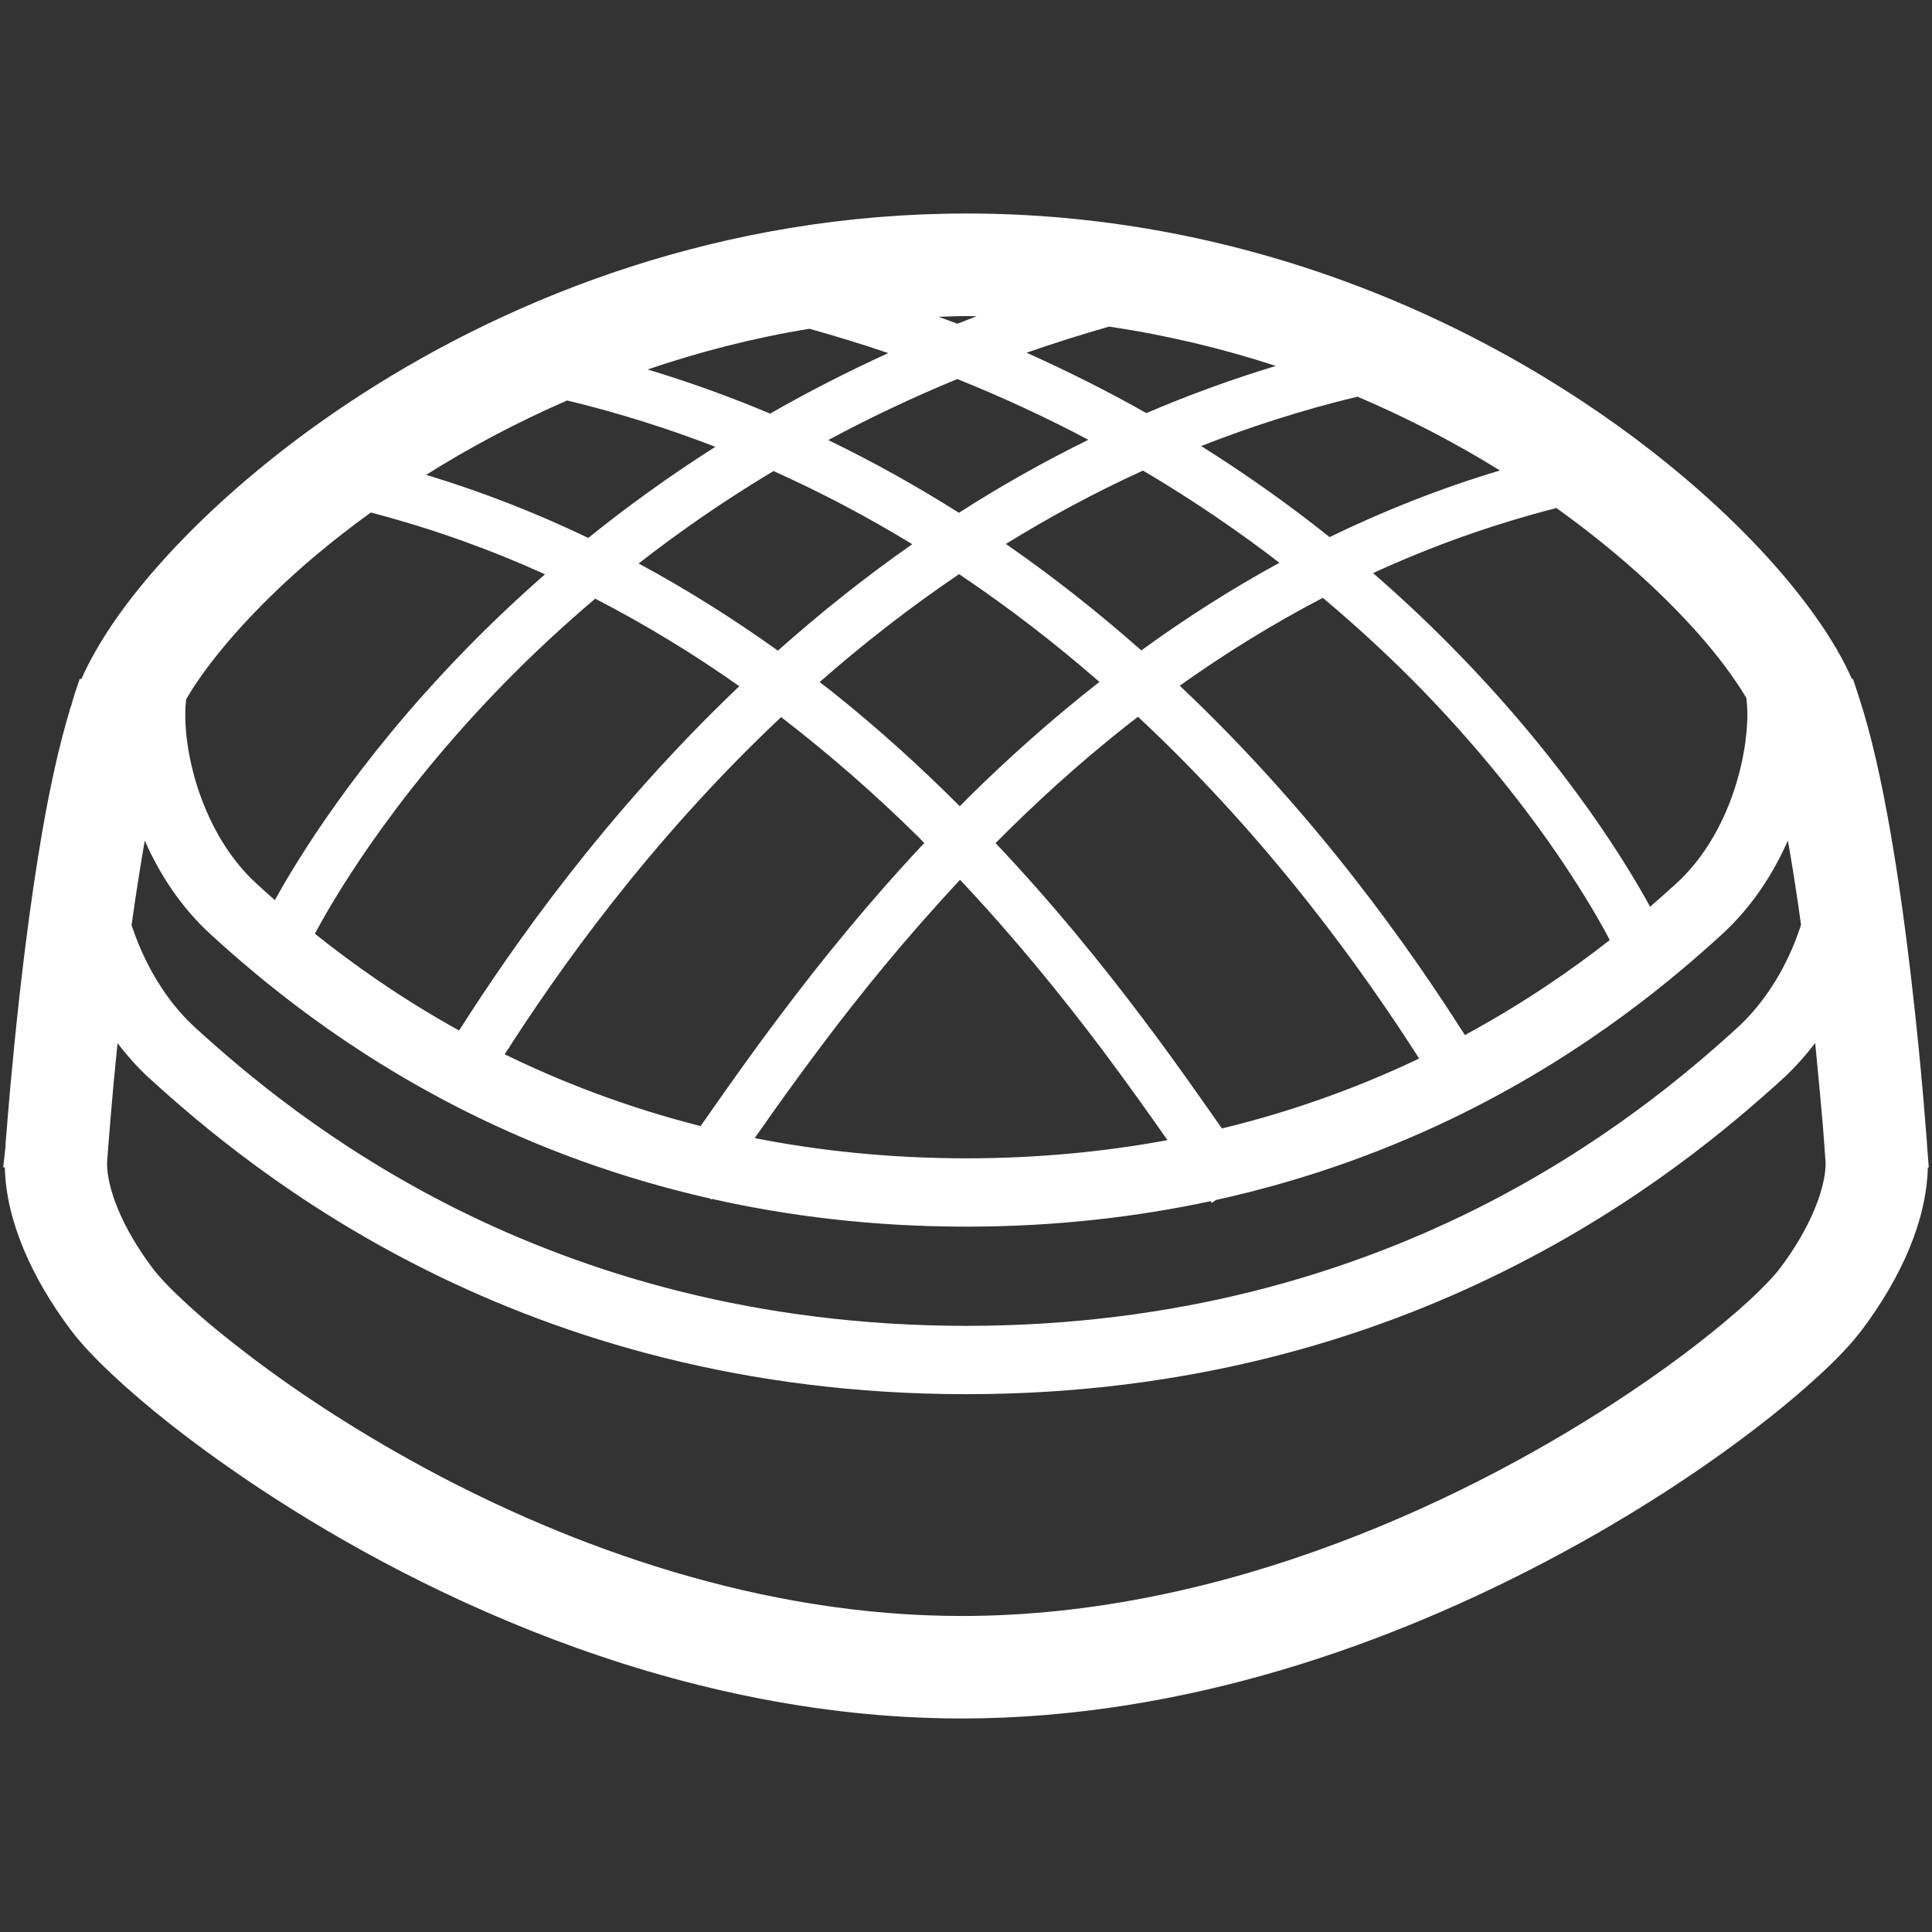 <?xml version="1.0" encoding="utf-8"?>
<!-- Generator: Adobe Illustrator 16.0.0, SVG Export Plug-In . SVG Version: 6.00 Build 0)  -->
<!DOCTYPE svg PUBLIC "-//W3C//DTD SVG 1.1//EN" "http://www.w3.org/Graphics/SVG/1.1/DTD/svg11.dtd">
<svg version="1.1" xmlns="http://www.w3.org/2000/svg" xmlns:xlink="http://www.w3.org/1999/xlink" x="0px" y="0px" width="600px"
	 height="600px" viewBox="0 0 600 600" enable-background="new 0 0 600 600" xml:space="preserve">
<rect x="0" y="0" width="600" height="600" fill="#333333" stroke="none"/>
<g id="レイヤー_10">
	<g id="icon_15132_1_" transform="translate(0,2560)">
		<g>
			<path fill="#FFF" d="M598.553-2203.16c0-0.079-1.604-23.925-5.047-53.211c-1.71-14.671-3.865-30.708-6.547-45.982
				c-2.656-15.039-5.731-29.262-9.675-41.224v-0.079l-0.237-0.658l-1.604-4.89l-0.314,0.105c-2.498-5.705-5.785-11.41-9.833-17.325
				c-8.966-13.093-21.638-27.237-37.779-41.434c-24.187-21.269-56.183-42.616-94.593-58.785
				c-38.384-16.129-83.262-27.053-132.713-27.053c-75.479,0.013-139.996,25.318-187.633,55.972
				c-23.846,15.354-43.511,32.074-58.522,48.006c-7.493,7.992-13.855,15.774-18.981,23.293c-4.022,5.942-7.309,11.673-9.833,17.378
				l-0.473-0.158l-1.683,5.021c-0.342,1.078-0.631,2.235-0.973,3.339l-0.5,1.315h0.079c-3.366,11.094-6.1,23.74-8.466,37.175
				c-3.97,22.872-6.862,47.558-8.754,66.619c-0.947,9.543-1.683,17.668-2.13,23.399c-0.236,2.892-0.394,5.152-0.552,6.729
				c-0.026,0.763-0.079,1.394-0.104,1.814l-0.027,0.473l-0.026,0.132l0,0l-0.631,5.731H1.5c0.21,8.598,2.366,17.01,5.758,25.186
				v0.026c3.576,8.597,8.571,17.089,14.775,25.345l0,0c3.312,4.39,7.624,8.912,13.198,14.117
				c9.701,9.071,23.293,20.033,40.25,31.575c25.396,17.325,58.286,35.911,96.328,50.318c38.016,14.382,81.21,24.583,126.982,24.583
				c69.721-0.053,134.002-23.584,183.374-49.848c24.713-13.145,45.746-27.053,61.915-39.382
				c8.122-6.179,15.037-11.963,20.664-17.168h0.025c5.627-5.153,9.965-9.675,13.33-14.117l-0.027,0.052l0.105-0.105v-0.025
				c6.204-8.256,11.2-16.748,14.774-25.345l0,0c3.393-8.202,5.522-16.614,5.759-25.212H599L598.553-2203.16z M523.126-2367.895
				c6.546,6.914,11.884,13.54,15.879,19.455c1.263,1.788,2.341,3.523,3.313,5.153c0.209,1.446,0.341,3.234,0.341,5.232
				c0,7.099-1.578,16.931-5.18,26.5c-3.627,9.623-9.253,19.008-17.01,26.028c-2.312,2.129-5.073,4.574-8.018,7.124
				c-6.1-11.226-24.714-42.748-59.312-78.345c-8.019-8.281-16.93-16.773-26.71-25.265c17.72-8.176,36.7-15.024,56.918-20.217
				C499.308-2390.807,512.741-2378.937,523.126-2367.895z M312.383-2391.07c13.355-8.255,27.525-15.932,42.591-22.794
				c15.458,9.149,29.603,18.811,42.354,28.643c-15.274,8.334-29.551,17.509-42.88,27.21
				C341.565-2369.394,327.552-2380.567,312.383-2391.07z M341.434-2348.23c-14.775,11.567-28.34,23.713-40.697,35.913
				c-0.92,0.894-1.761,1.814-2.655,2.708c-12.225-12.225-25.607-24.424-40.25-36.044c-1.078-0.841-2.182-1.682-3.286-2.523
				c13.224-11.621,27.657-22.925,43.3-33.521C313.566-2371.155,328.104-2359.85,341.434-2348.23z M297.792-2400.745
				c-12.777-8.097-26.291-15.668-40.566-22.583c12.515-6.744,25.87-13.106,40.066-18.956c14.434,5.811,28.025,12.133,40.697,18.863
				C323.846-2416.453,310.411-2408.855,297.792-2400.745z M283.306-2390.991c-15.064,10.529-28.945,21.676-41.723,33.06
				c-13.46-9.649-27.868-18.771-43.248-27.079c12.646-9.846,26.553-19.534,41.881-28.695
				C255.438-2406.896,269.792-2399.246,283.306-2390.991z M229.595-2346.889c-41.986,39.987-70.537,81.053-87.021,106.923
				c-18.324-10.148-33.126-20.744-44.772-30.051c4.18-7.913,22.688-41.118,59.705-78.713c8.176-8.308,17.299-16.826,27.342-25.344
				C200.781-2365.871,215.687-2356.695,229.595-2346.889z M242.583-2337.293c15.563,11.962,29.839,24.582,42.774,37.358
				c0.578,0.579,1.104,1.157,1.682,1.735c-17.457,18.613-32.258,36.912-44.483,53.211c-9.99,13.224-18.271,25.107-24.976,34.704
				c-23.004-5.838-43.221-13.698-60.835-22.295C173.229-2258.343,201.464-2298.568,242.583-2337.293z M255.254-2235.419
				c11.857-15.801,26.159-33.44,42.906-51.344c17.167,18.246,31.732,36.281,43.878,52.396c7.86,10.49,14.67,20.086,20.532,28.446
				c-19.139,3.549-39.908,5.627-62.465,5.652c-23.845-0.025-45.692-2.34-65.726-6.282
				C240.321-2215.043,247.236-2224.771,255.254-2235.419z M354.737-2243.91c-12.488-16.589-27.658-35.334-45.562-54.263
				c12.199-12.277,25.503-24.45,40.172-36.07c1.341-1.052,2.708-2.129,4.075-3.155c41.96,39.199,70.643,80.133,87.311,106.135
				c-17.798,8.465-38.174,16.142-61.257,21.715C372.798-2219.065,364.596-2230.87,354.737-2243.91z M366.383-2347.047
				c13.803-9.833,28.604-19.034,44.432-27.29c11.487,9.649,21.82,19.323,30.943,28.683c20.638,21.295,35.412,41.065,44.903,55.446
				c4.758,7.204,8.255,13.04,10.491,17.062c1.156,1.998,1.97,3.549,2.496,4.575l0.264,0.526
				c-11.805,9.254-26.791,19.638-44.983,29.497C438.287-2264.68,409.263-2306.534,366.383-2347.047z M465.813-2413.89
				c-18.745,5.626-36.334,12.646-52.897,20.69c-12.066-9.635-25.343-19.152-39.882-28.275c15.406-6.06,31.549-11.252,48.559-15.34
				C437.577-2429.993,452.379-2422.224,465.813-2413.89z M344.431-2458.57c18.167,2.694,35.492,6.888,51.792,12.211
				c-13.96,4.233-27.367,9.149-40.198,14.657c-11.646-6.599-24.081-12.856-37.227-18.758
				C327.079-2453.339,335.598-2456.047,344.431-2458.57z M300.21-2461.844c1.025,0,2.077,0.04,3.102,0.053
				c-1.998,0.776-3.996,1.551-5.994,2.327c-1.919-0.736-3.917-1.433-5.836-2.143C294.348-2461.699,297.266-2461.844,300.21-2461.844
				z M251.363-2457.9c8.387,2.34,16.589,4.863,24.502,7.559c-12.961,5.915-25.212,12.198-36.702,18.797
				c-12.172-5.14-24.87-9.74-38.042-13.71C216.949-2450.644,233.722-2455.021,251.363-2457.9z M176.121-2435.632
				c16.116,3.877,31.417,8.754,46.034,14.394c-14.381,9.148-27.526,18.666-39.461,28.301c-15.8-7.585-32.547-14.21-50.346-19.6
				C145.597-2420.883,160.267-2428.718,176.121-2435.632z M57.814-2342.84c1.052-1.788,2.208-3.654,3.549-5.6
				c7.046-10.332,18.114-22.82,32.547-35.519c6.415-5.626,13.54-11.278,21.243-16.878c19.139,4.995,37.174,11.515,54.105,19.192
				c-9.175,8.045-17.562,16.037-25.134,23.845c-33.704,34.651-52.187,65.41-58.759,77.346c-2.051-1.814-3.943-3.497-5.652-5.074
				c-7.729-7.046-13.355-16.405-16.983-26.028c-3.655-9.596-5.231-19.402-5.18-26.5C57.525-2339.87,57.656-2341.474,57.814-2342.84z
				 M44.958-2298.936c4.575,10.358,11.173,20.612,20.428,29.077c14.591,13.33,41.197,36.071,80.159,55.447
				c21.243,10.567,46.192,20.085,74.875,26.605l0.473,0.315l0.158-0.185c23.792,5.363,50.109,8.623,79.055,8.623
				c27.632,0,52.896-2.996,75.873-7.913l0.395,0.553l1.236-0.92c29.576-6.494,55.262-16.274,77.029-27.079
				c38.963-19.376,65.569-42.117,80.16-55.447c9.253-8.465,15.854-18.718,20.428-29.077c0.132,0.709,0.236,1.367,0.394,2.077
				c1.342,7.834,2.603,15.984,3.708,24.081c-1.105,3.366-2.394,6.757-3.997,10.096c-3.838,8.097-9.096,15.696-15.747,21.821
				c-15.116,13.775-42.17,36.885-81.816,56.629c-39.672,19.665-91.91,35.966-157.662,35.991
				c-65.778-0.025-117.991-16.326-157.689-35.991c-39.672-19.744-66.672-42.854-81.789-56.629
				c-6.31-5.784-11.358-12.908-15.143-20.533c-1.841-3.681-3.339-7.466-4.627-11.252
				C42.093-2281.505,43.459-2290.418,44.958-2298.936z M563.534-2184.469c-2.366,5.731-6.021,12.095-10.78,18.404
				c-1.418,1.893-4.783,5.573-9.543,9.964c-8.359,7.677-21.059,17.851-37.069,28.552c-23.977,16.089-55.367,33.546-90.964,46.849
				c-35.598,13.356-75.4,22.557-116.387,22.557c-62.439,0.054-121.54-21.427-167.048-46.033
				c-22.742-12.305-42.091-25.317-56.656-36.649c-7.335-5.626-13.435-10.805-18.14-15.248c-4.706-4.338-8.045-8.02-9.491-9.99
				c-4.759-6.31-8.439-12.673-10.805-18.404c-2.393-5.73-3.444-10.805-3.392-14.196c0-0.684,0.026-1.235,0.105-1.761v-0.264
				l0.053-0.263c0,0,0-0.315,0.053-0.999c0.289-3.68,1.262-16.904,3.023-34.071c2.944,3.785,6.152,7.465,9.833,10.831
				c15.774,14.381,44.536,38.988,86.653,59.916c42.143,20.953,97.8,38.251,167.127,38.251c69.301,0,124.957-17.271,167.075-38.251
				c42.168-20.928,70.904-45.535,86.704-59.916c3.654-3.392,6.89-7.071,9.833-10.884c0.106,1.156,0.236,2.392,0.343,3.522
				c0.92,9.28,1.604,17.221,2.102,22.794c0.211,2.812,0.344,5.021,0.474,6.52c0.132,1.524,0.157,2.287,0.157,2.287l0.027,0.263
				l0.025,0.264c0.054,0.525,0.106,1.077,0.106,1.761C566.979-2195.273,565.926-2190.199,563.534-2184.469z"/>
		</g>
	</g>
</g>
</svg>
